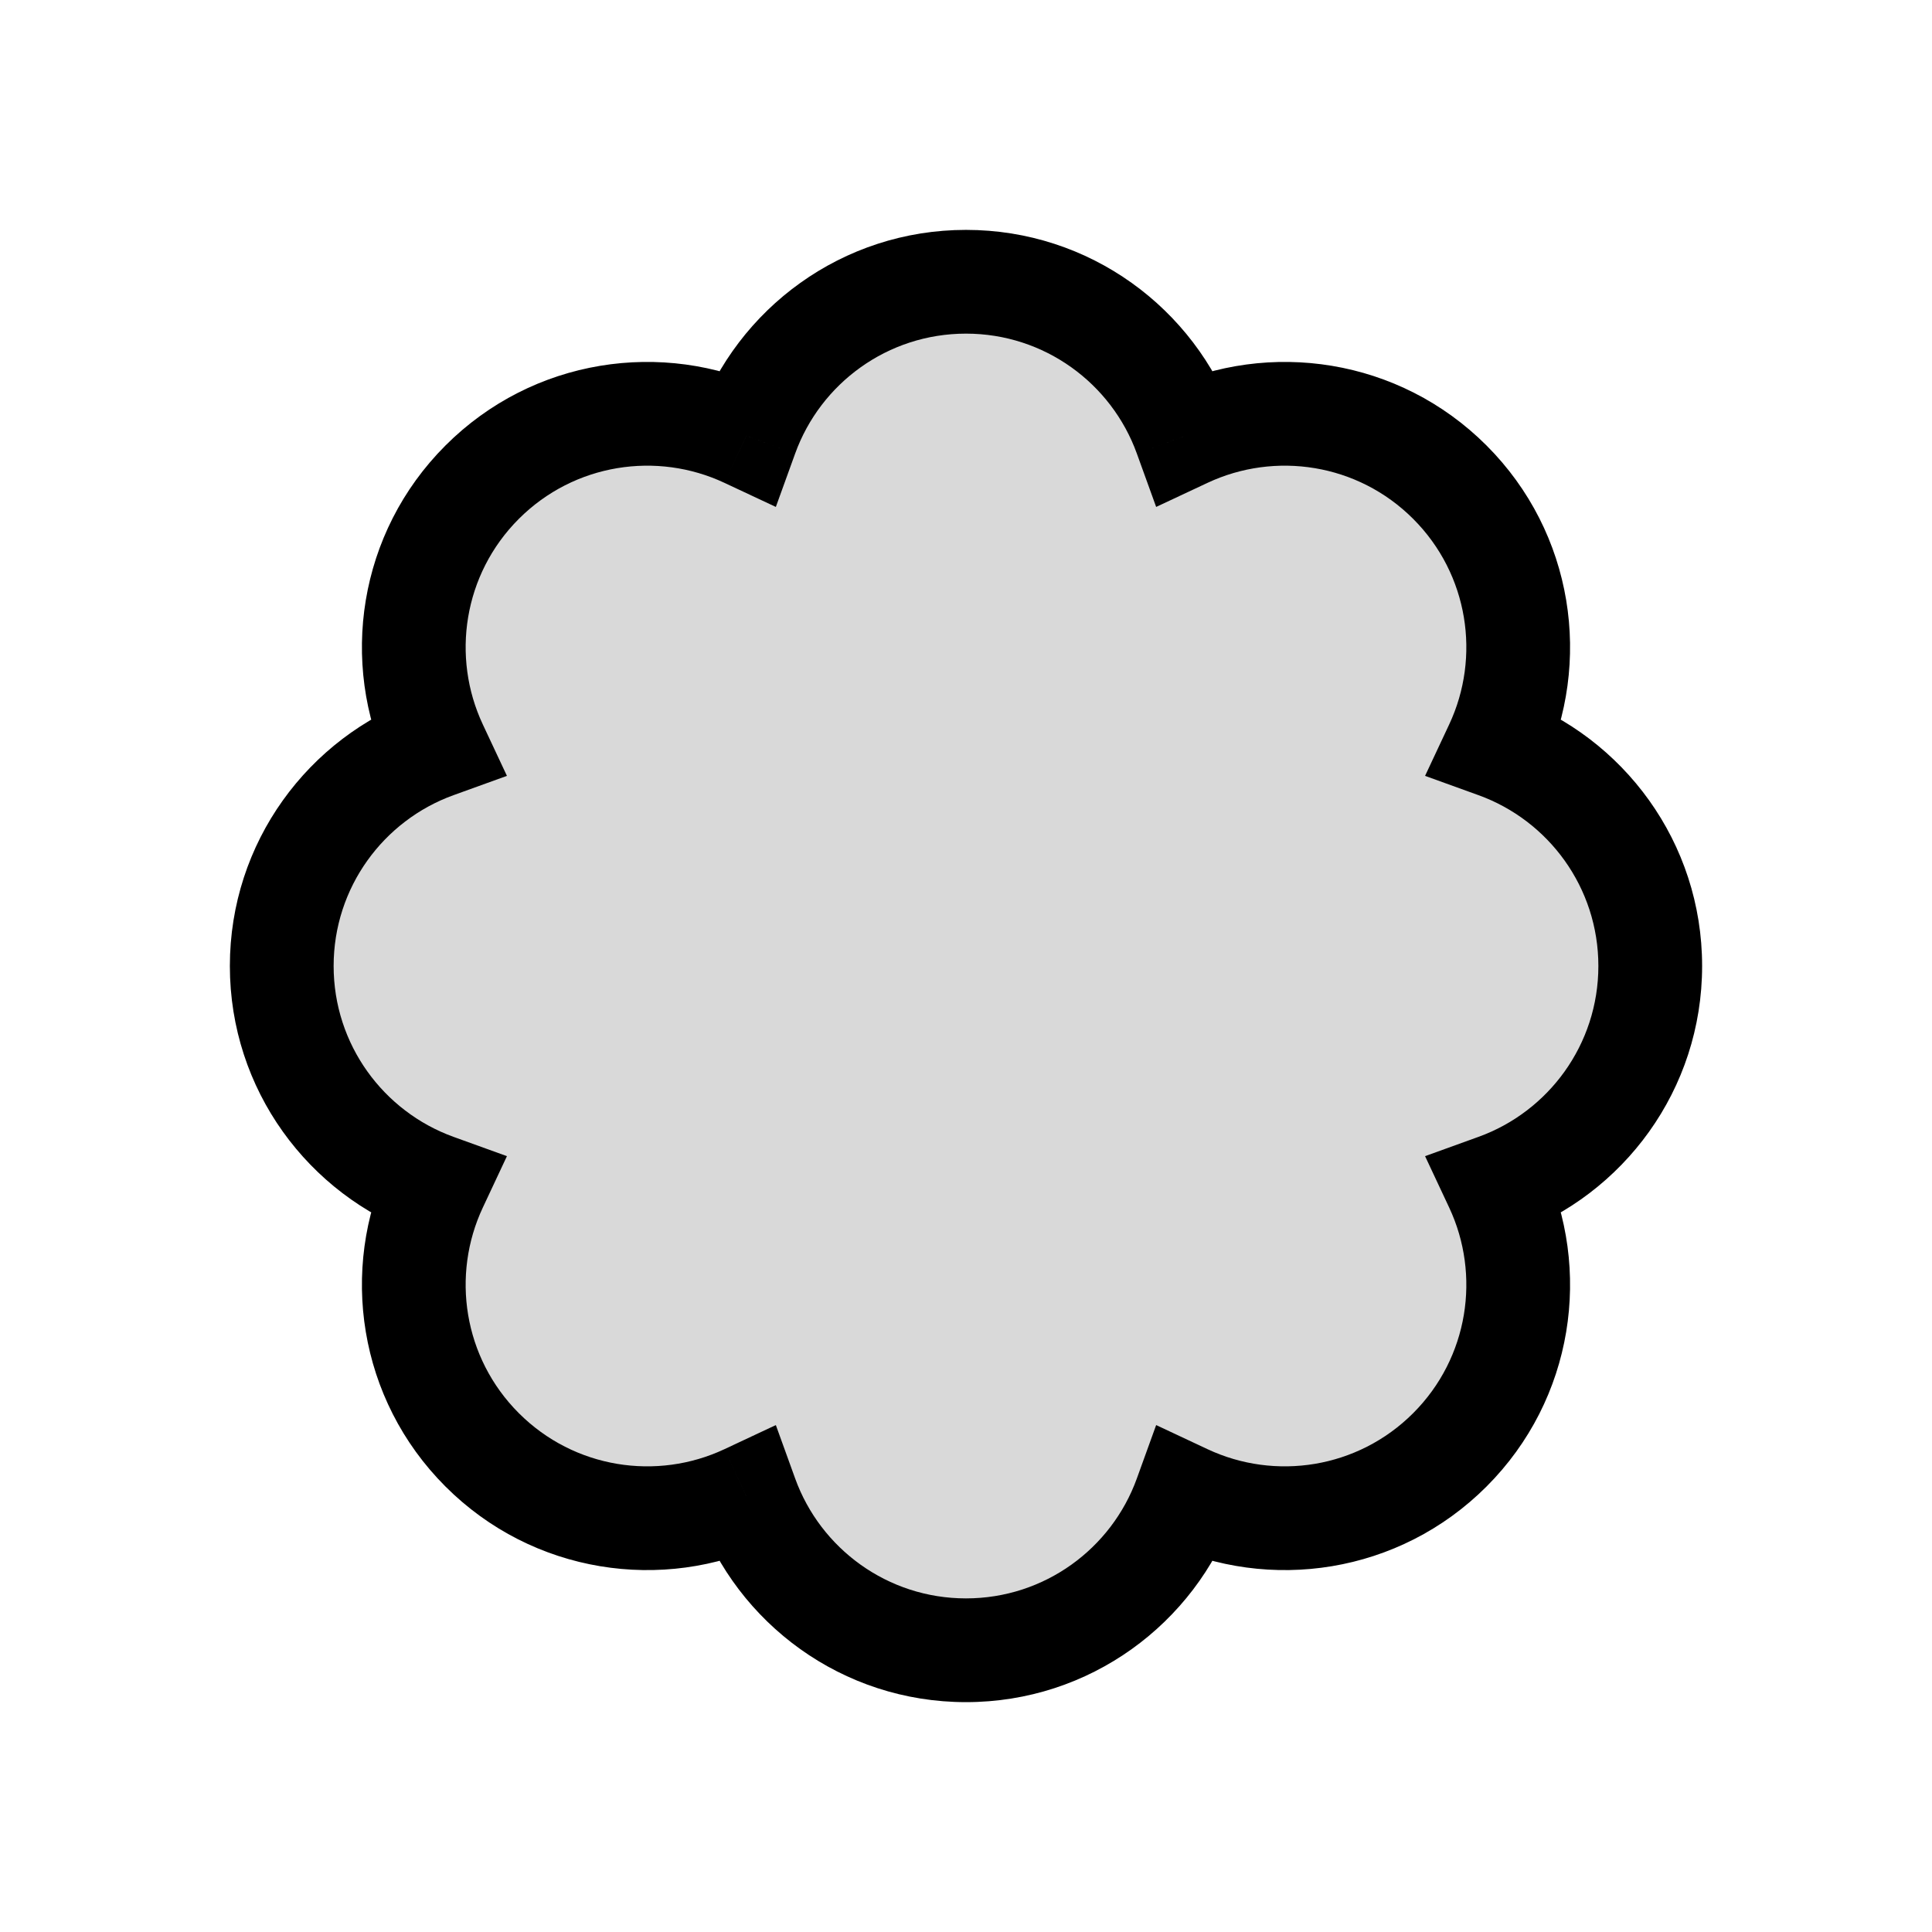 <svg viewBox="0 0 80 80" fill="none">
  <path fill-rule="evenodd" clip-rule="evenodd" d="M49.093 18.047C52.676 16.367 57.076 17.007 60.035 19.966C62.994 22.925 63.633 27.325 61.954 30.907C65.674 32.252 68.333 35.816 68.333 40C68.333 44.185 65.674 47.749 61.954 49.094C63.633 52.676 62.994 57.076 60.035 60.035C57.076 62.994 52.676 63.634 49.093 61.954C47.748 65.675 44.184 68.334 40 68.334C35.815 68.334 32.252 65.675 30.907 61.954C27.324 63.634 22.924 62.994 19.965 60.035C17.006 57.076 16.366 52.676 18.046 49.094C14.326 47.749 11.667 44.185 11.667 40C11.667 35.816 14.326 32.252 18.046 30.907C16.366 27.325 17.006 22.925 19.965 19.966C22.924 17.007 27.324 16.367 30.907 18.047C32.252 14.326 35.815 11.667 40 11.667C44.184 11.667 47.748 14.326 49.093 18.047Z" fill="currentColor" fill-opacity="0.15" />
  <path d="M60.035 19.966L61.554 18.447L60.035 19.966ZM49.093 18.047L47.073 18.777L47.874 20.991L50.005 19.992L49.093 18.047ZM61.954 30.907L60.009 29.995L59.009 32.127L61.223 32.927L61.954 30.907ZM61.954 49.094L61.223 47.074L59.009 47.874L60.009 50.006L61.954 49.094ZM60.035 60.035L58.516 58.516H58.516L60.035 60.035ZM49.093 61.954L50.005 60.009L47.874 59.009L47.073 61.224L49.093 61.954ZM30.907 61.954L32.927 61.224L32.126 59.009L29.994 60.009L30.907 61.954ZM19.965 60.035L18.446 61.554L18.446 61.554L19.965 60.035ZM18.046 49.094L19.991 50.006L20.991 47.874L18.777 47.074L18.046 49.094ZM18.046 30.907L18.777 32.927L20.991 32.127L19.991 29.995L18.046 30.907ZM19.965 19.966L21.484 21.485L19.965 19.966ZM30.907 18.047L29.994 19.992L32.126 20.991L32.927 18.777L30.907 18.047ZM61.554 18.447C57.935 14.828 52.557 14.05 48.181 16.102L50.005 19.992C52.795 18.684 56.217 19.186 58.516 21.485L61.554 18.447ZM63.898 31.819C65.95 27.444 65.172 22.066 61.554 18.447L58.516 21.485C60.815 23.784 61.316 27.206 60.009 29.995L63.898 31.819ZM70.481 40C70.481 34.883 67.228 30.53 62.684 28.887L61.223 32.927C64.12 33.974 66.185 36.749 66.185 40L70.481 40ZM62.684 51.114C67.228 49.471 70.481 45.118 70.481 40L66.185 40C66.185 43.252 64.12 46.026 61.223 47.074L62.684 51.114ZM61.554 61.554C65.172 57.935 65.95 52.557 63.898 48.182L60.009 50.006C61.316 52.795 60.815 56.217 58.516 58.516L61.554 61.554ZM48.181 63.899C52.557 65.951 57.935 65.173 61.554 61.554L58.516 58.516C56.217 60.815 52.795 61.317 50.005 60.009L48.181 63.899ZM40 70.482C45.118 70.482 49.471 67.229 51.114 62.684L47.073 61.224C46.026 64.121 43.251 66.186 40 66.186L40 70.482ZM28.886 62.684C30.529 67.229 34.882 70.482 40 70.482L40 66.186C36.749 66.186 33.974 64.121 32.927 61.224L28.886 62.684ZM18.446 61.554C22.065 65.173 27.443 65.951 31.819 63.899L29.994 60.009C27.205 61.317 23.783 60.815 21.484 58.516L18.446 61.554ZM16.101 48.182C14.05 52.557 14.827 57.935 18.446 61.554L21.484 58.516C19.185 56.217 18.683 52.795 19.991 50.006L16.101 48.182ZM9.518 40C9.518 45.118 12.771 49.471 17.316 51.114L18.777 47.074C15.88 46.026 13.815 43.252 13.815 40H9.518ZM17.316 28.887C12.771 30.53 9.518 34.883 9.518 40H13.815C13.815 36.749 15.88 33.974 18.777 32.927L17.316 28.887ZM18.446 18.447C14.827 22.066 14.05 27.444 16.101 31.819L19.991 29.995C18.683 27.206 19.185 23.784 21.484 21.485L18.446 18.447ZM31.819 16.102C27.443 14.05 22.065 14.828 18.446 18.447L21.484 21.485C23.783 19.186 27.205 18.684 29.994 19.992L31.819 16.102ZM40 9.519C34.882 9.519 30.529 12.772 28.886 17.316L32.927 18.777C33.974 15.88 36.749 13.815 40 13.815V9.519ZM51.114 17.316C49.471 12.772 45.118 9.519 40 9.519V13.815C43.251 13.815 46.026 15.88 47.073 18.777L51.114 17.316Z" fill="currentColor" />
</svg>